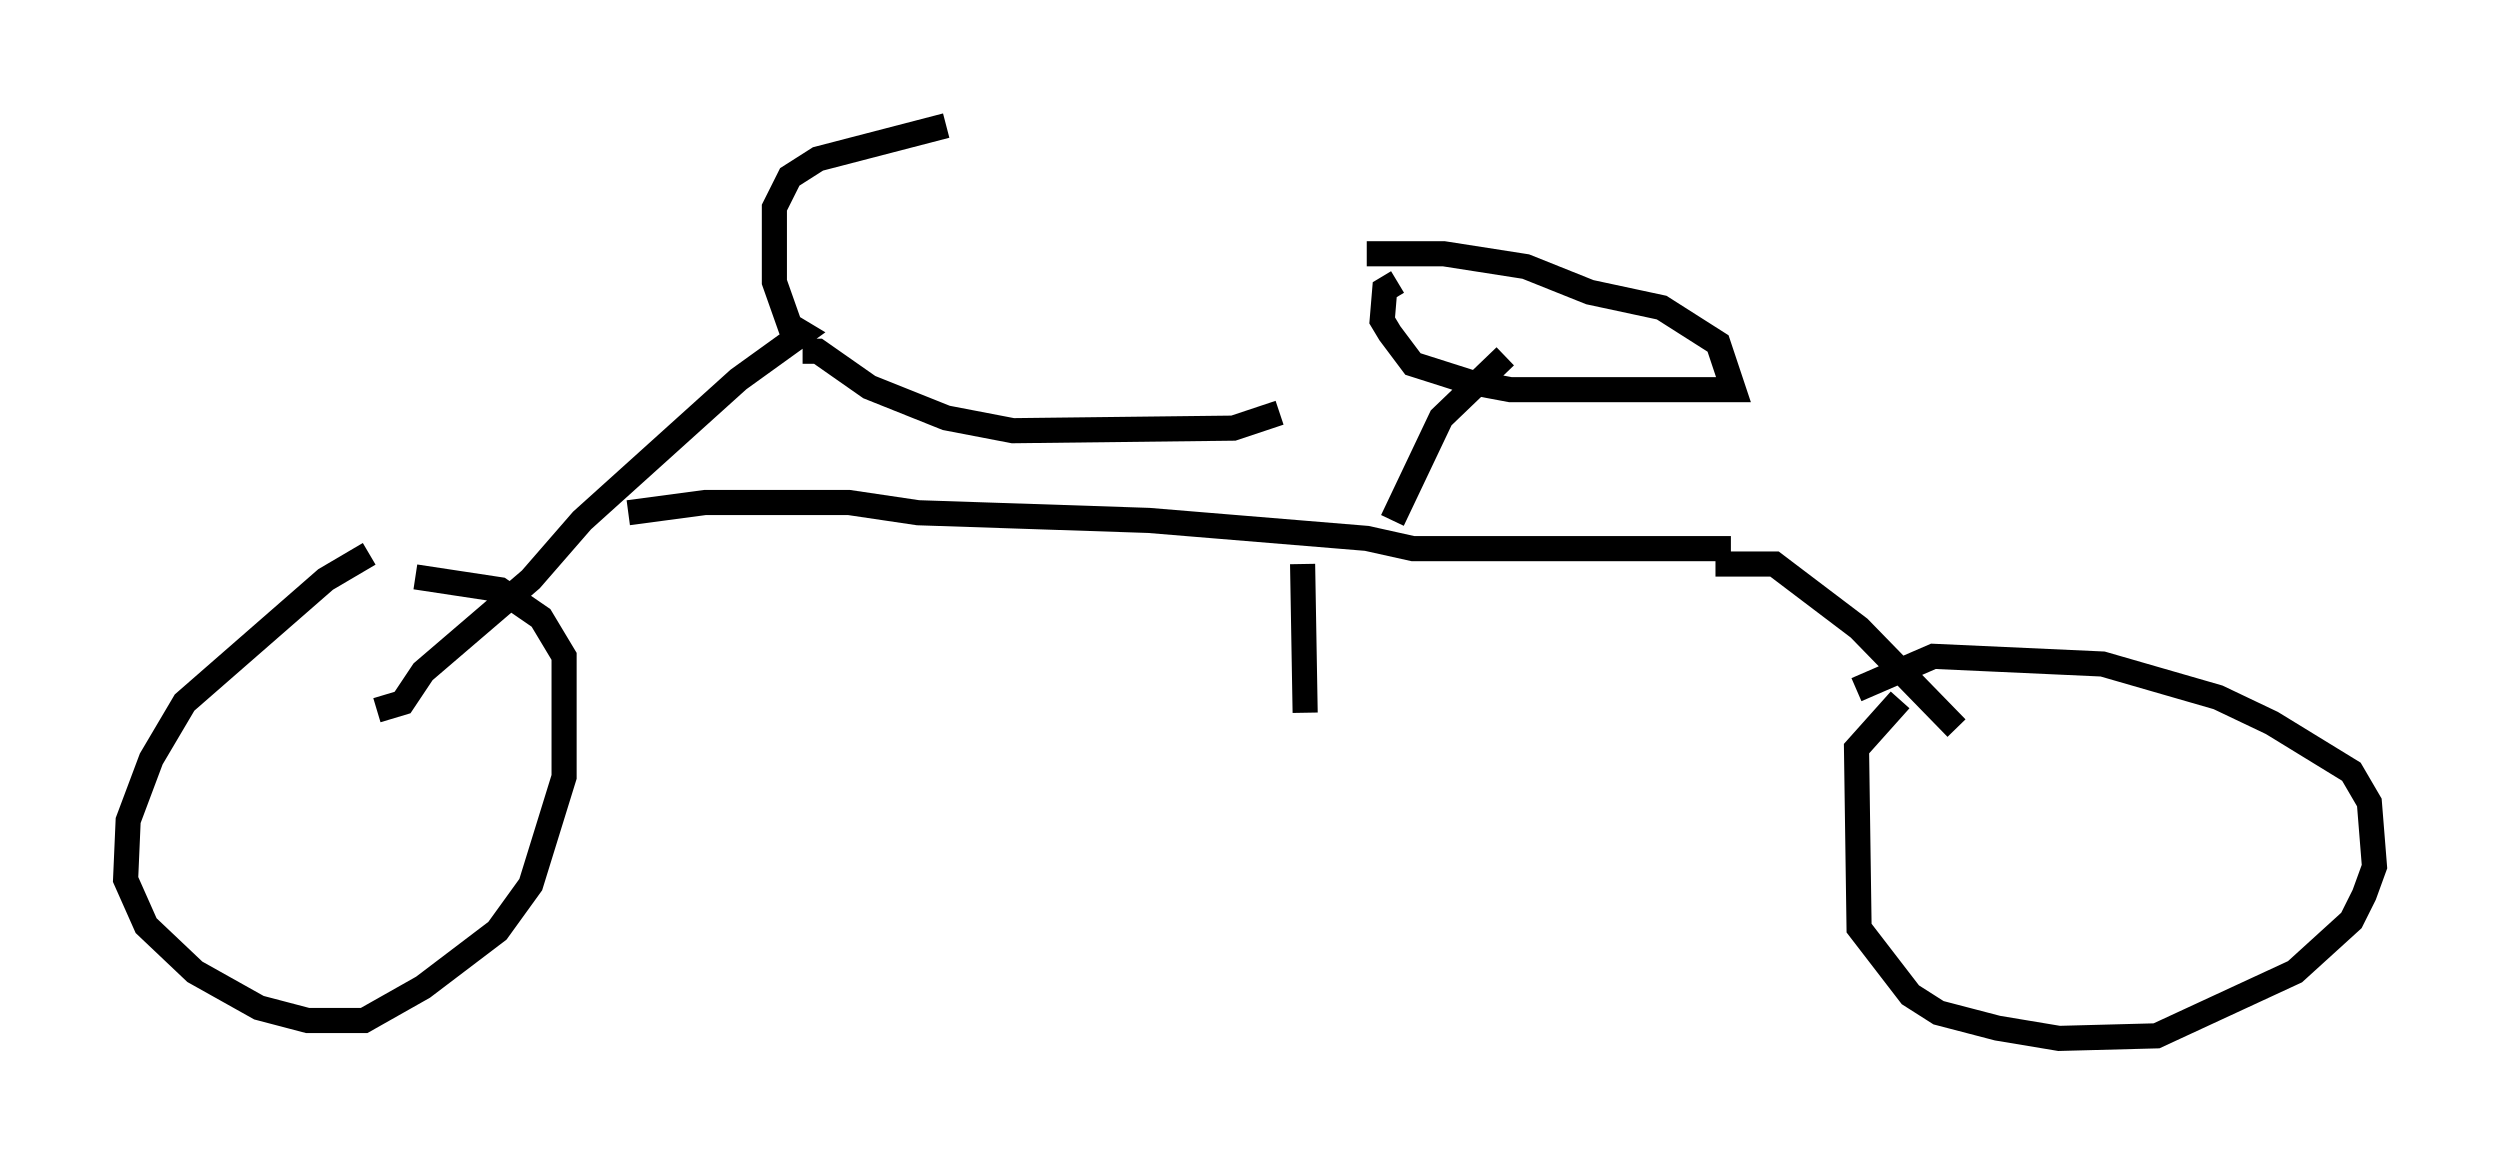 <?xml version="1.0" encoding="utf-8" ?>
<svg baseProfile="full" height="46.342" version="1.1" width="99.528" xmlns="http://www.w3.org/2000/svg" xmlns:ev="http://www.w3.org/2001/xml-events" xmlns:xlink="http://www.w3.org/1999/xlink"><defs /><rect fill="white" height="46.342" width="99.528" x="0" y="0" /><path d="M16.229, 22.048 m-1.531, 0.0 l-1.735, 1.021 -5.615, 4.9 l-1.327, 2.246 -0.919, 2.45 l-0.102, 2.348 0.817, 1.838 l1.94, 1.838 2.552, 1.429 l1.94, 0.51 2.246, 0.0 l2.348, -1.327 2.96, -2.246 l1.327, -1.838 1.327, -4.288 l0.0, -4.798 -0.919, -1.531 l-1.633, -1.123 -3.369, -0.51 m-1.531, 5.308 l1.021, -0.306 0.817, -1.225 l4.288, -3.675 2.042, -2.348 l6.227, -5.615 2.552, -1.838 l-0.51, -0.306 -0.613, -1.735 l0.0, -2.96 0.613, -1.225 l1.123, -0.715 5.104, -1.327 m-5.717, 8.983 l0.613, 0.0 2.042, 1.429 l3.063, 1.225 2.654, 0.51 l8.779, -0.102 1.838, -0.613 m-25.929, 3.981 l3.063, -0.408 5.717, 0.0 l2.756, 0.408 9.188, 0.306 l8.677, 0.715 1.838, 0.408 l12.658, 0.0 m-13.475, -1.123 l1.94, -4.083 2.552, -2.45 m-4.288, -2.96 l-0.51, 0.306 -0.102, 1.225 l0.306, 0.51 0.919, 1.225 l2.246, 0.715 1.633, 0.306 l8.881, 0.0 -0.613, -1.838 l-2.246, -1.429 -2.858, -0.613 l-2.552, -1.021 -3.267, -0.51 l-3.063, 0.0 m13.883, 12.352 l2.348, 0.0 3.369, 2.552 l3.879, 3.981 m-2.246, -1.123 l-1.735, 1.94 0.102, 7.146 l2.042, 2.654 1.123, 0.715 l2.348, 0.613 2.45, 0.408 l3.879, -0.102 5.513, -2.552 l2.246, -2.042 0.51, -1.021 l0.408, -1.123 -0.204, -2.552 l-0.715, -1.225 -3.165, -1.94 l-2.144, -1.021 -4.594, -1.327 l-6.738, -0.306 -3.063, 1.327 m-22.05, -5.002 l0.102, 5.921 " fill="none" stroke="black" stroke-width="1" /></svg>